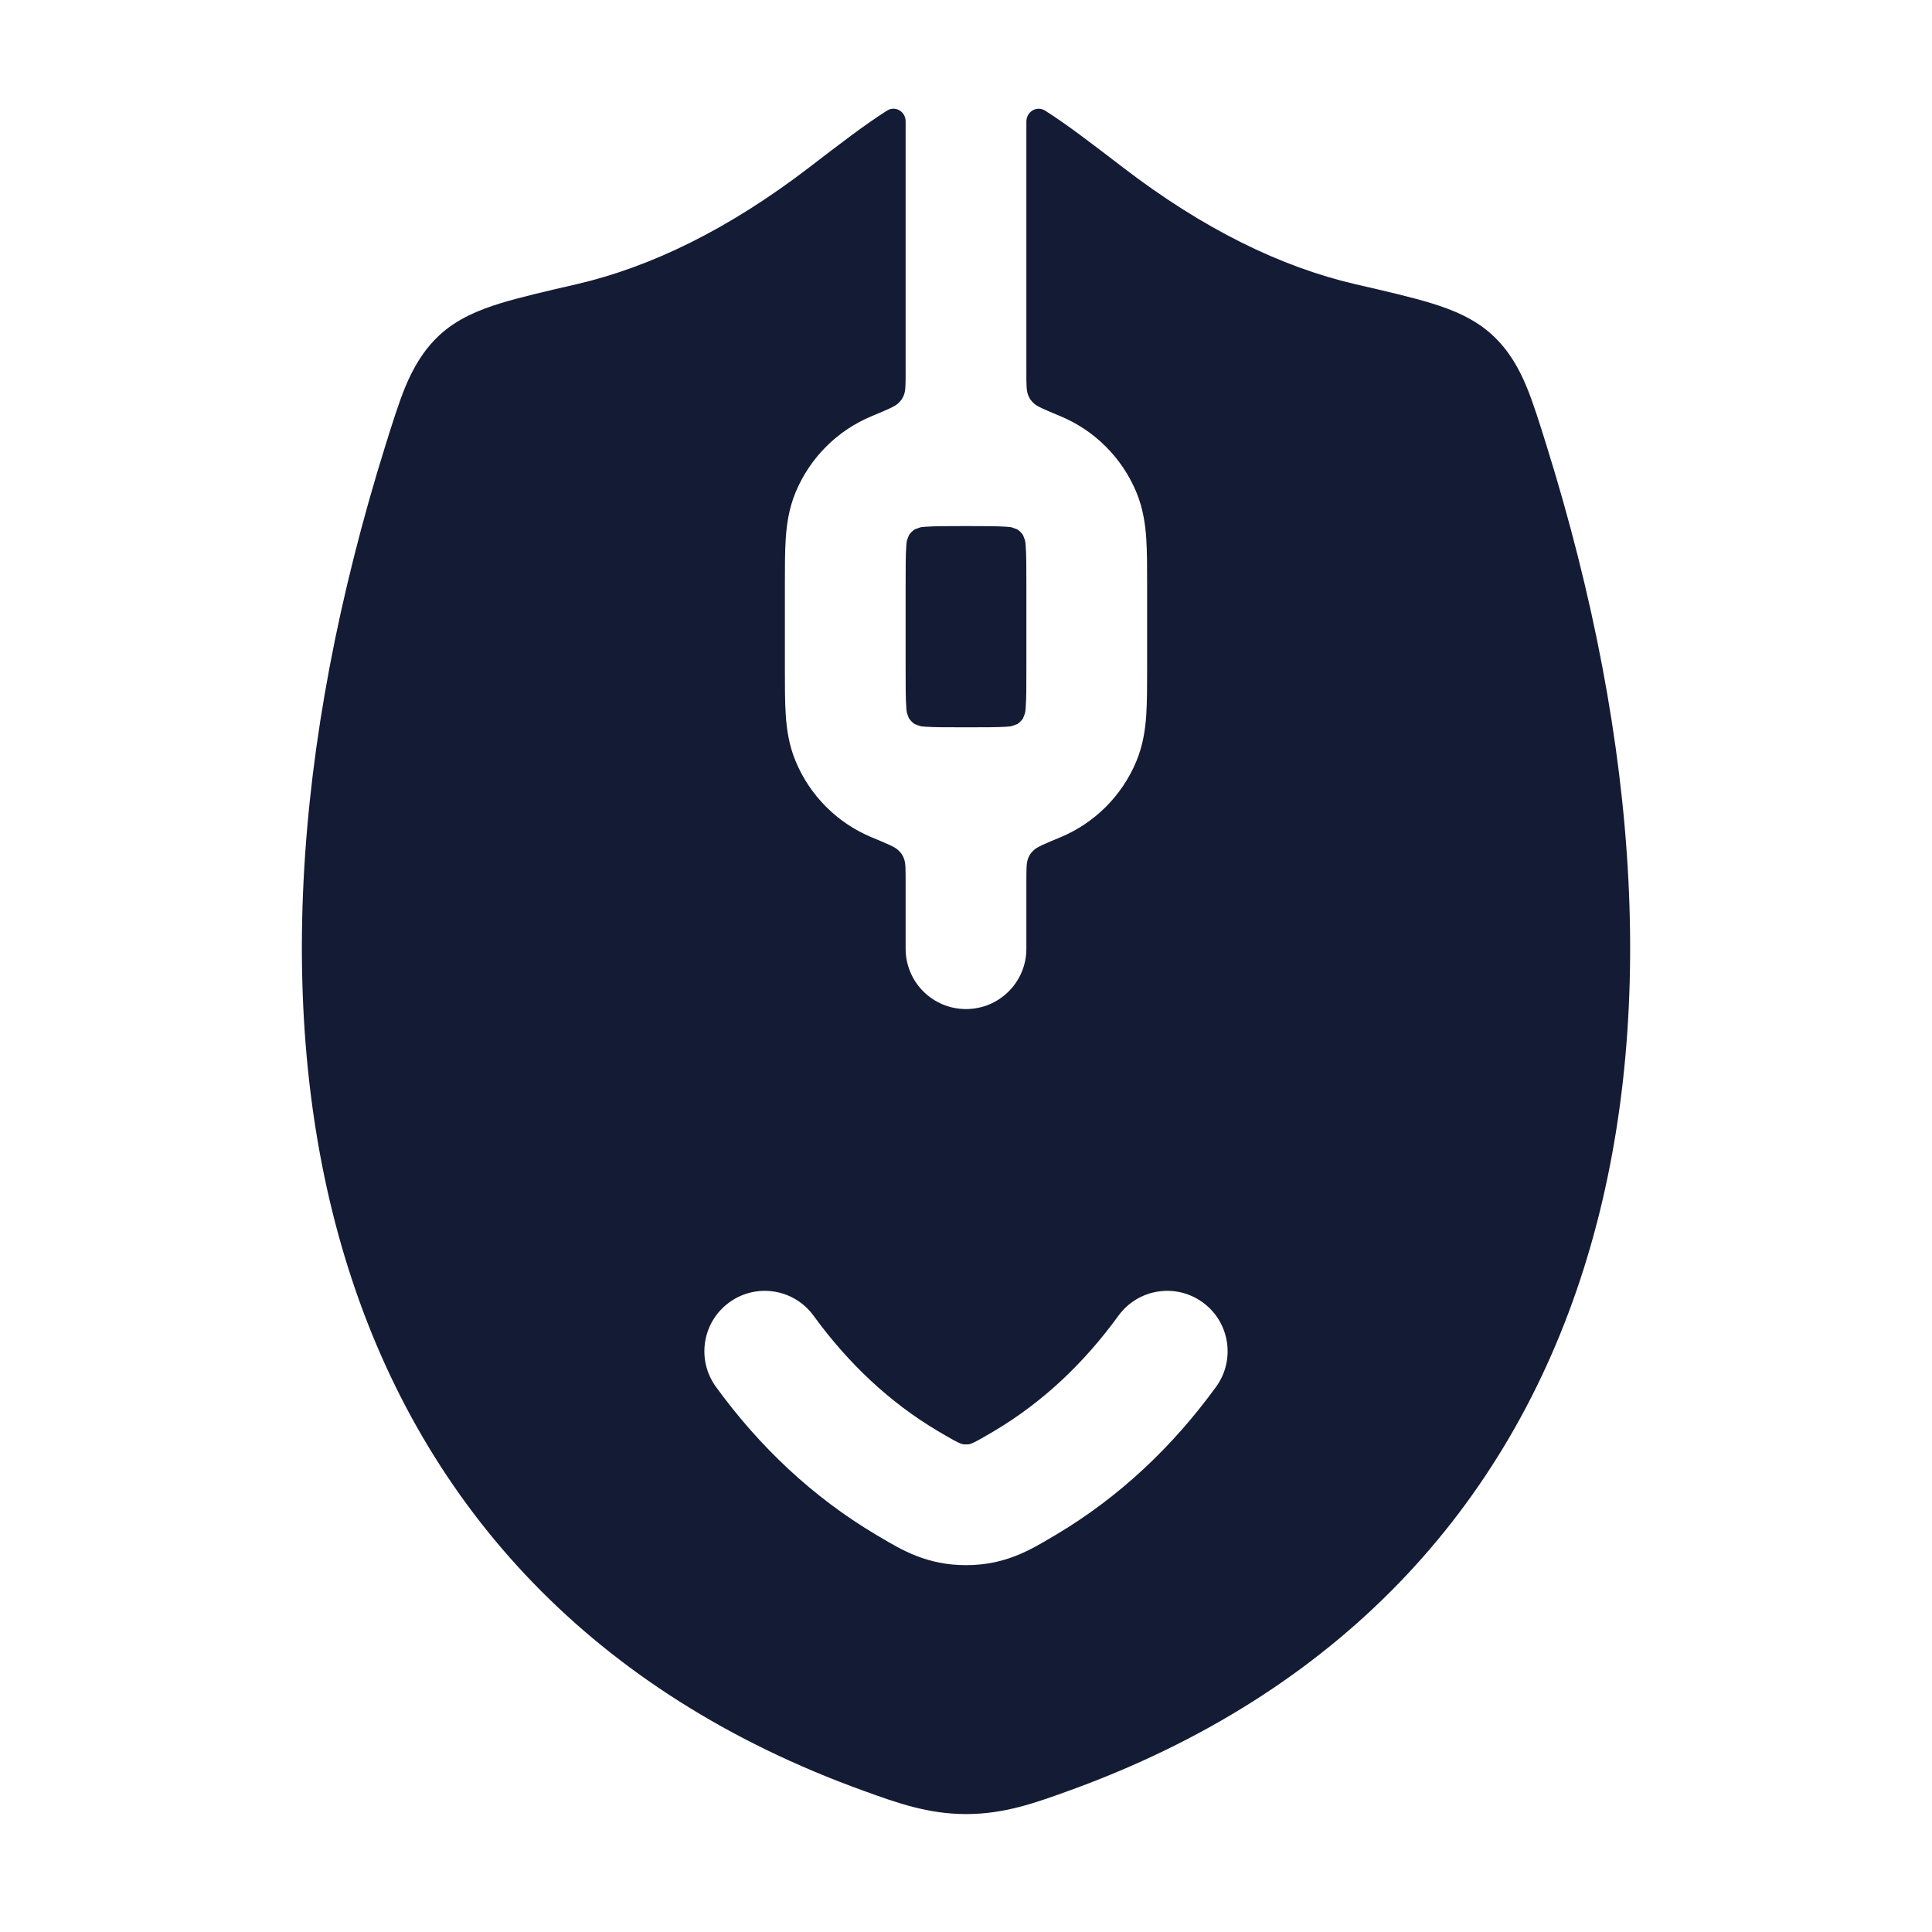 <svg width="24" height="24" viewBox="0 0 24 24" fill="none" xmlns="http://www.w3.org/2000/svg">
<path fill-rule="evenodd" clip-rule="evenodd" d="M11.25 1.507C11.25 1.386 11.122 1.309 11.019 1.374C10.754 1.541 10.412 1.803 10.048 2.083L10.048 2.083C9.055 2.843 8.093 3.315 7.161 3.531C6.795 3.615 6.454 3.694 6.208 3.77C5.965 3.846 5.681 3.955 5.454 4.168C5.249 4.361 5.127 4.586 5.036 4.803C4.954 5.002 4.869 5.273 4.787 5.536C3.626 9.258 3.394 12.802 4.325 15.75C5.266 18.732 7.376 21.037 10.731 22.247C11.143 22.396 11.528 22.535 12.002 22.535C12.476 22.535 12.861 22.396 13.273 22.247C16.627 21.037 18.737 18.732 19.677 15.75C20.606 12.802 20.374 9.258 19.212 5.536C19.13 5.273 19.046 5.002 18.963 4.803C18.873 4.586 18.751 4.361 18.545 4.168C18.318 3.955 18.035 3.846 17.791 3.77C17.546 3.694 17.204 3.615 16.839 3.531C15.907 3.315 14.946 2.843 13.955 2.084C13.59 1.804 13.249 1.542 12.984 1.375C12.88 1.309 12.75 1.386 12.75 1.51V4.627C12.75 4.777 12.75 4.852 12.771 4.906C12.79 4.953 12.804 4.973 12.841 5.009C12.882 5.049 12.978 5.089 13.17 5.169C13.598 5.346 13.939 5.687 14.117 6.116C14.199 6.314 14.227 6.51 14.239 6.687C14.25 6.853 14.25 7.049 14.25 7.264V8.307C14.25 8.521 14.25 8.718 14.239 8.884C14.227 9.061 14.199 9.257 14.117 9.455C13.939 9.884 13.598 10.225 13.17 10.402C12.978 10.482 12.882 10.521 12.841 10.562C12.804 10.598 12.79 10.617 12.771 10.665C12.75 10.719 12.75 10.794 12.75 10.944V11.785C12.75 12.2 12.414 12.535 12 12.535C11.586 12.535 11.25 12.2 11.25 11.785V10.944C11.25 10.794 11.25 10.719 11.229 10.665C11.21 10.617 11.196 10.598 11.159 10.562C11.118 10.521 11.022 10.482 10.83 10.402C10.402 10.225 10.061 9.884 9.883 9.455C9.801 9.257 9.773 9.061 9.761 8.884C9.75 8.718 9.75 8.521 9.75 8.307V8.307V8.307L9.75 7.285L9.75 7.264V7.264V7.264C9.75 7.049 9.75 6.853 9.761 6.687C9.773 6.51 9.801 6.314 9.883 6.116C10.061 5.687 10.402 5.346 10.83 5.169C11.022 5.089 11.118 5.049 11.159 5.009C11.196 4.973 11.21 4.953 11.229 4.906C11.25 4.852 11.25 4.777 11.25 4.627V1.507ZM12.496 9.028C12.389 9.035 12.244 9.035 12.002 9.035L12 9.035L11.998 9.035C11.756 9.035 11.612 9.035 11.504 9.028C11.481 9.026 11.463 9.024 11.448 9.023C11.438 9.021 11.432 9.021 11.399 9.008C11.365 8.996 11.363 8.995 11.36 8.993C11.334 8.975 11.311 8.952 11.293 8.925C11.291 8.922 11.29 8.921 11.277 8.887C11.265 8.853 11.264 8.848 11.263 8.838C11.261 8.823 11.259 8.805 11.258 8.782C11.25 8.674 11.25 8.529 11.25 8.285V7.285C11.25 7.042 11.25 6.897 11.258 6.789C11.259 6.766 11.261 6.748 11.263 6.733C11.264 6.723 11.265 6.718 11.277 6.684C11.29 6.65 11.291 6.649 11.293 6.645C11.311 6.619 11.334 6.596 11.36 6.578C11.363 6.576 11.365 6.575 11.399 6.563C11.432 6.55 11.438 6.549 11.448 6.548C11.463 6.547 11.481 6.545 11.504 6.543C11.612 6.536 11.757 6.535 12 6.535C12.243 6.535 12.388 6.536 12.496 6.543C12.519 6.545 12.537 6.547 12.552 6.548C12.562 6.549 12.568 6.55 12.601 6.563C12.635 6.575 12.637 6.576 12.64 6.578C12.666 6.596 12.689 6.619 12.707 6.645C12.709 6.649 12.71 6.65 12.723 6.684C12.735 6.718 12.736 6.723 12.737 6.733C12.739 6.748 12.741 6.766 12.742 6.789C12.75 6.897 12.75 7.042 12.75 7.285V8.285C12.75 8.529 12.75 8.674 12.742 8.782C12.741 8.805 12.739 8.823 12.737 8.838C12.736 8.848 12.735 8.853 12.723 8.887C12.71 8.921 12.709 8.922 12.707 8.926C12.689 8.952 12.666 8.975 12.64 8.993C12.637 8.995 12.635 8.996 12.601 9.008C12.568 9.021 12.562 9.021 12.552 9.023C12.537 9.024 12.519 9.026 12.496 9.028ZM10.107 16.345C9.863 16.009 9.394 15.935 9.059 16.179C8.724 16.422 8.65 16.892 8.893 17.227C9.434 17.971 10.093 18.596 10.884 19.066L10.925 19.09C11.205 19.257 11.517 19.443 12 19.443C12.483 19.443 12.795 19.257 13.075 19.09L13.116 19.066C13.907 18.596 14.566 17.971 15.107 17.227C15.35 16.892 15.276 16.422 14.941 16.179C14.606 15.935 14.137 16.009 13.893 16.345C13.46 16.941 12.948 17.421 12.351 17.776C12.271 17.823 12.215 17.856 12.166 17.883C12.118 17.91 12.089 17.923 12.07 17.931C12.054 17.937 12.047 17.939 12.043 17.94C12.038 17.941 12.026 17.943 12 17.943C11.974 17.943 11.962 17.941 11.957 17.94C11.954 17.939 11.946 17.937 11.93 17.931C11.911 17.923 11.882 17.91 11.834 17.883C11.785 17.856 11.729 17.823 11.649 17.776C11.052 17.421 10.541 16.941 10.107 16.345Z" fill="#141B34"/>
</svg>
